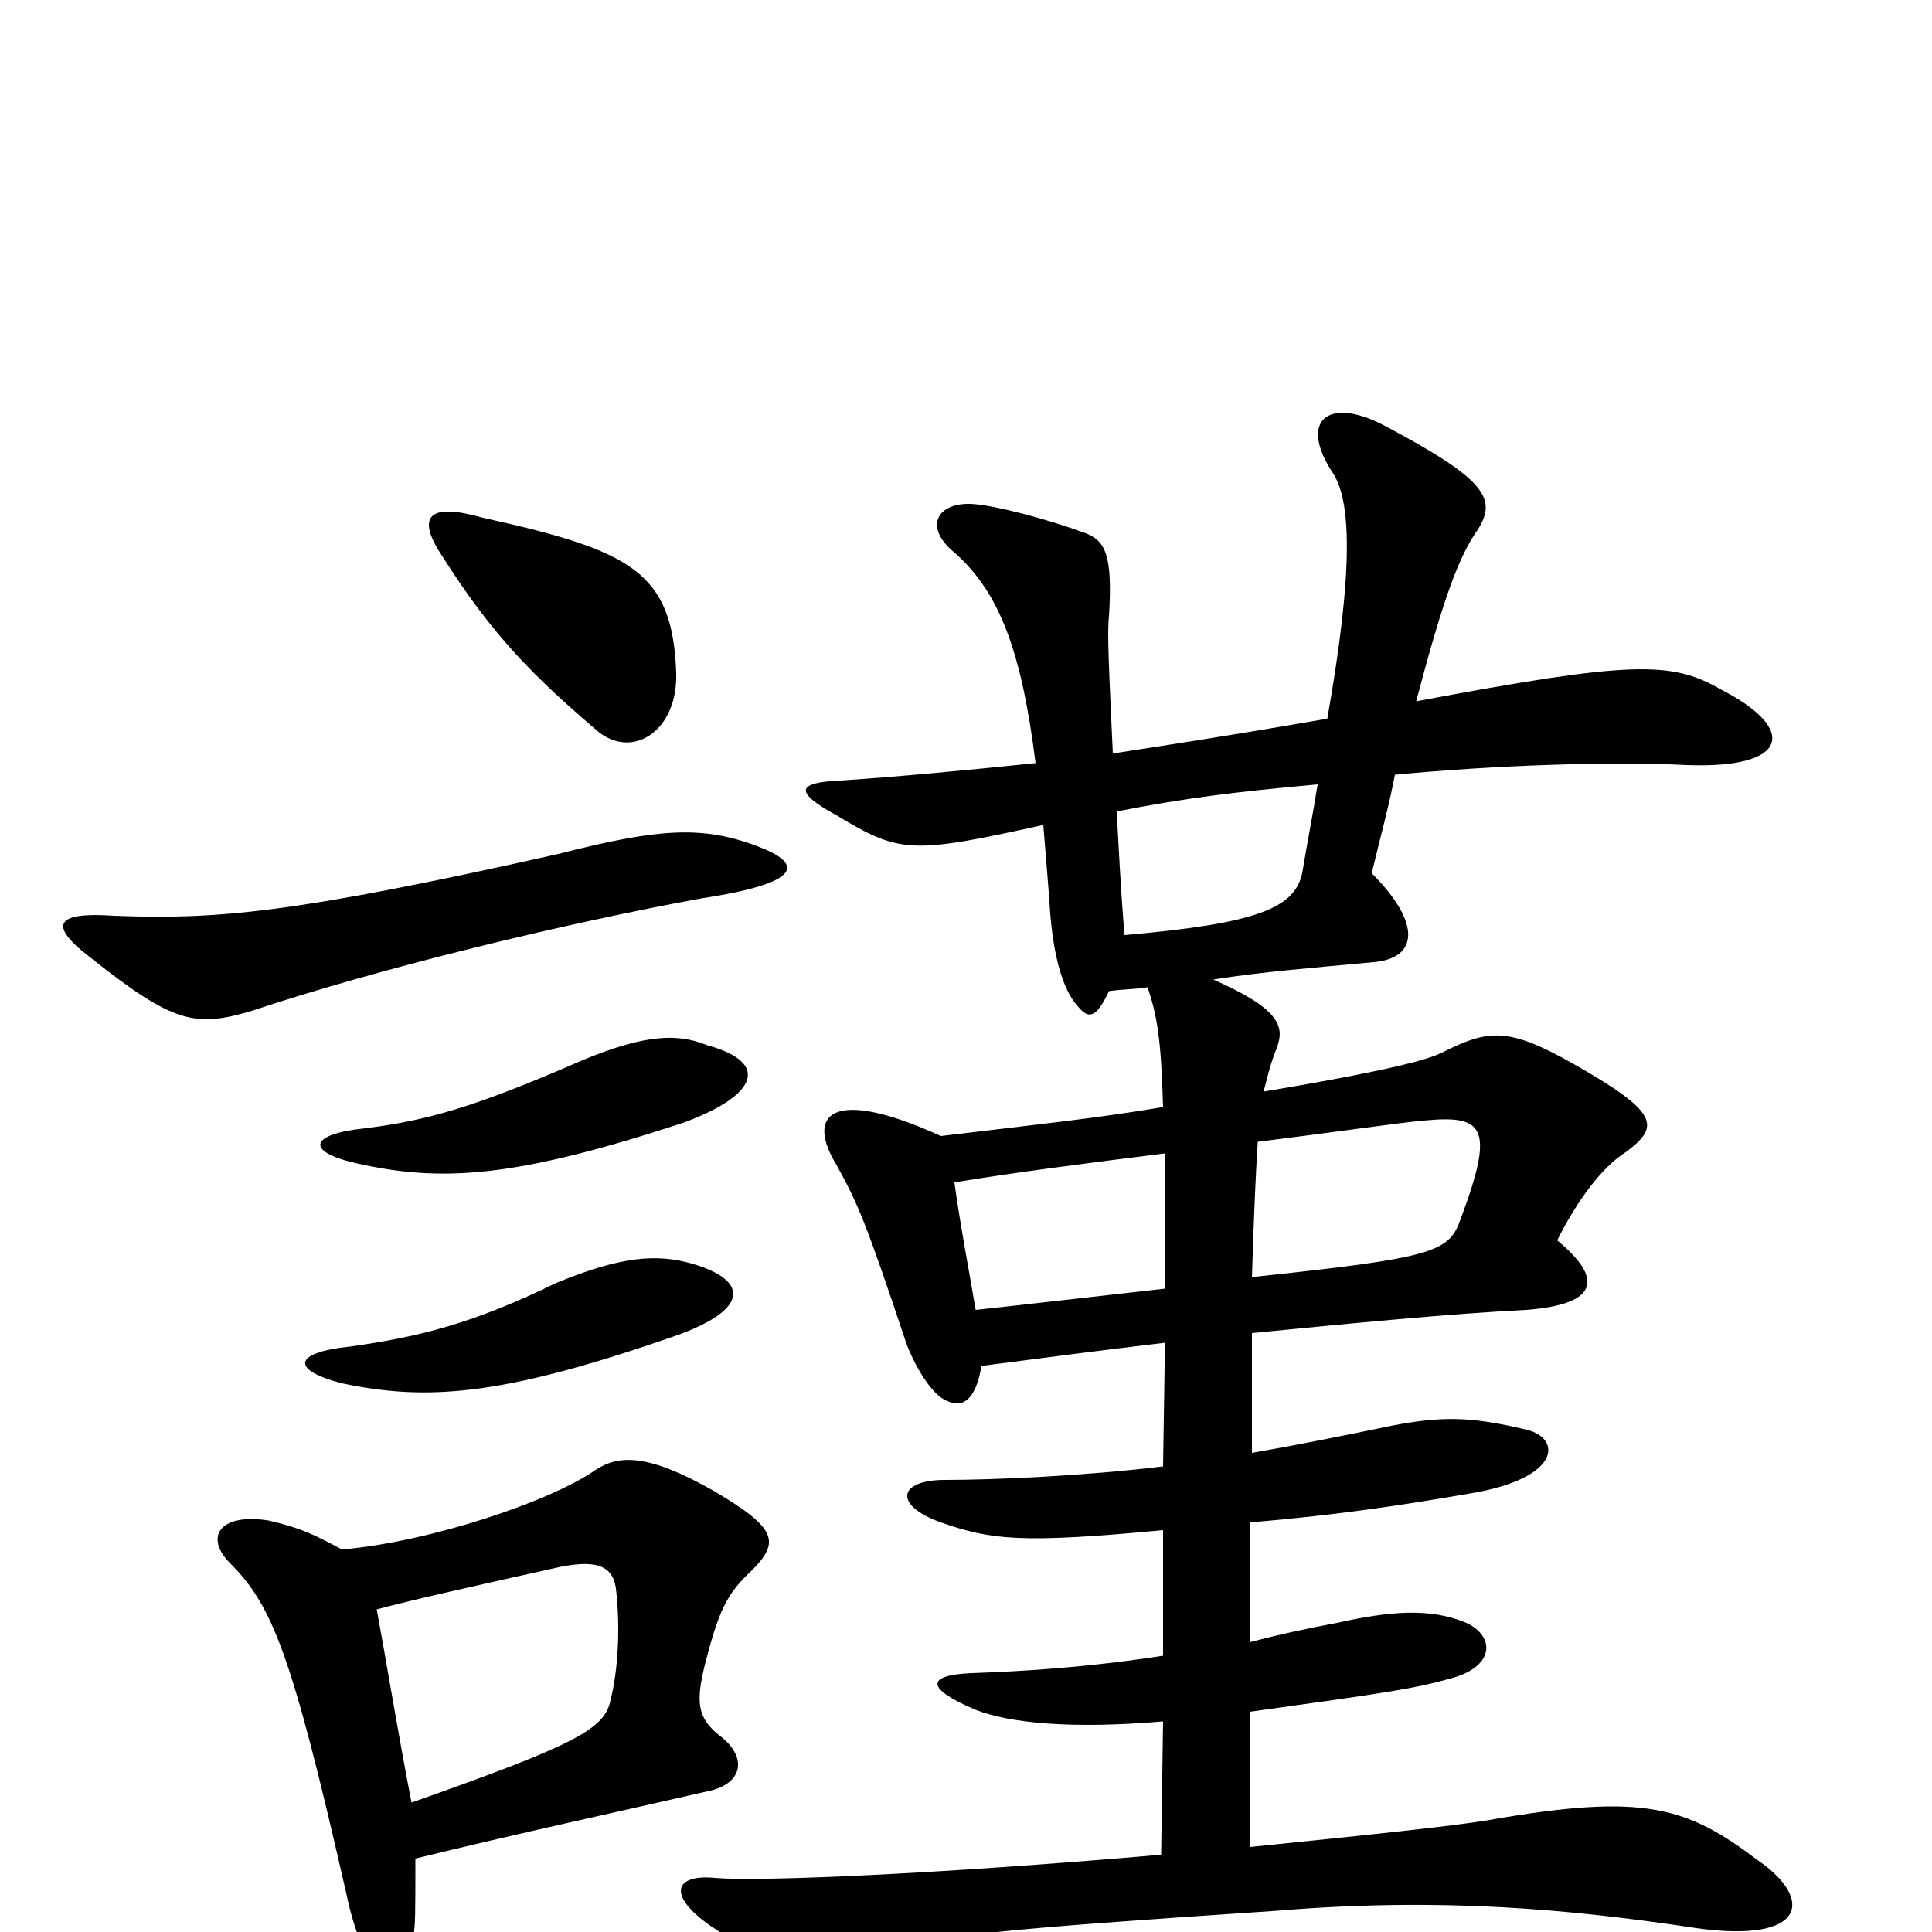 <svg xmlns="http://www.w3.org/2000/svg" viewBox="0 -1000 1000 1000">
	<path fill="#000000" d="M682 -594C680 -581 677 -566 674 -548C670 -530 651 -522 582 -516C580 -541 579 -562 578 -580C614 -587 638 -590 682 -594ZM603 -305L602 -241C561 -236 514 -234 489 -234C465 -234 462 -221 487 -212C513 -203 528 -201 602 -208V-143C563 -137 531 -135 503 -134C479 -133 479 -126 505 -115C523 -108 555 -105 602 -109L601 -40C486 -30 393 -26 370 -28C349 -30 345 -19 368 -3C398 17 409 18 450 10C498 1 511 -1 661 -11C745 -18 812 -12 878 -2C935 6 939 -17 910 -37C873 -65 851 -72 771 -58C754 -55 706 -50 647 -44V-114C719 -124 732 -126 750 -131C774 -137 774 -153 759 -160C740 -168 719 -166 692 -160C676 -157 662 -154 647 -150V-212C694 -216 726 -221 761 -227C809 -235 808 -256 790 -260C761 -267 746 -267 720 -262C696 -257 671 -252 648 -248V-310C699 -315 750 -320 790 -322C829 -325 829 -339 806 -358C816 -378 829 -396 842 -404C859 -417 859 -424 815 -449C780 -469 770 -467 746 -455C736 -450 702 -443 654 -435C656 -442 657 -448 661 -458C665 -469 662 -478 628 -493C653 -497 679 -499 711 -502C734 -504 736 -522 710 -548C715 -569 719 -583 722 -599C774 -604 835 -606 873 -604C927 -602 930 -623 891 -643C865 -658 845 -658 733 -637C747 -690 755 -712 765 -726C775 -742 769 -752 716 -780C687 -795 672 -782 690 -755C699 -741 701 -707 687 -628C629 -618 608 -615 576 -610C574 -654 573 -672 574 -681C576 -713 572 -720 562 -724C540 -732 516 -738 505 -739C486 -741 477 -728 494 -714C518 -693 529 -661 536 -605C497 -601 465 -598 435 -596C412 -595 411 -590 433 -578C466 -558 472 -558 540 -573C541 -561 542 -549 543 -536C544 -517 547 -491 558 -479C563 -473 567 -472 574 -487C581 -488 588 -488 594 -489C599 -474 601 -462 602 -427C567 -421 528 -417 487 -412C430 -438 417 -423 433 -397C444 -377 448 -368 469 -305C473 -294 482 -278 490 -275C498 -271 505 -275 508 -293C539 -297 569 -301 603 -305ZM603 -333C567 -329 533 -325 505 -322C502 -340 497 -366 494 -388C524 -393 563 -398 603 -403C603 -384 603 -362 603 -333ZM651 -409C691 -414 725 -419 737 -420C768 -423 774 -417 756 -369C750 -352 743 -349 648 -339C649 -371 650 -393 651 -409ZM358 -346C340 -351 322 -350 288 -336C245 -315 217 -308 181 -303C152 -300 150 -291 177 -284C220 -275 258 -277 345 -307C388 -321 389 -337 358 -346ZM366 -459C349 -466 330 -464 294 -448C245 -427 221 -420 189 -416C160 -413 158 -404 184 -398C228 -388 266 -390 354 -419C392 -433 399 -450 366 -459ZM195 -167C214 -172 236 -177 290 -189C310 -193 318 -189 319 -176C321 -157 320 -136 316 -120C313 -105 298 -97 213 -67C206 -103 200 -140 195 -167ZM215 -38C268 -51 319 -62 367 -73C385 -77 387 -91 372 -102C361 -111 360 -119 365 -139C372 -166 376 -175 389 -187C404 -202 402 -209 370 -228C335 -248 320 -247 308 -239C285 -223 223 -202 177 -198C162 -206 156 -209 139 -213C113 -217 106 -204 119 -191C141 -169 151 -144 179 -21C190 32 209 30 214 2C215 -4 215 -9 215 -38ZM392 -562C363 -573 340 -571 289 -558C151 -527 112 -524 59 -526C30 -528 24 -522 46 -505C90 -470 101 -468 131 -477C197 -499 292 -522 363 -535C416 -543 416 -553 392 -562ZM350 -652C348 -704 327 -715 250 -732C222 -740 215 -733 229 -712C255 -671 276 -650 310 -621C328 -607 351 -622 350 -652Z"/>
</svg>
